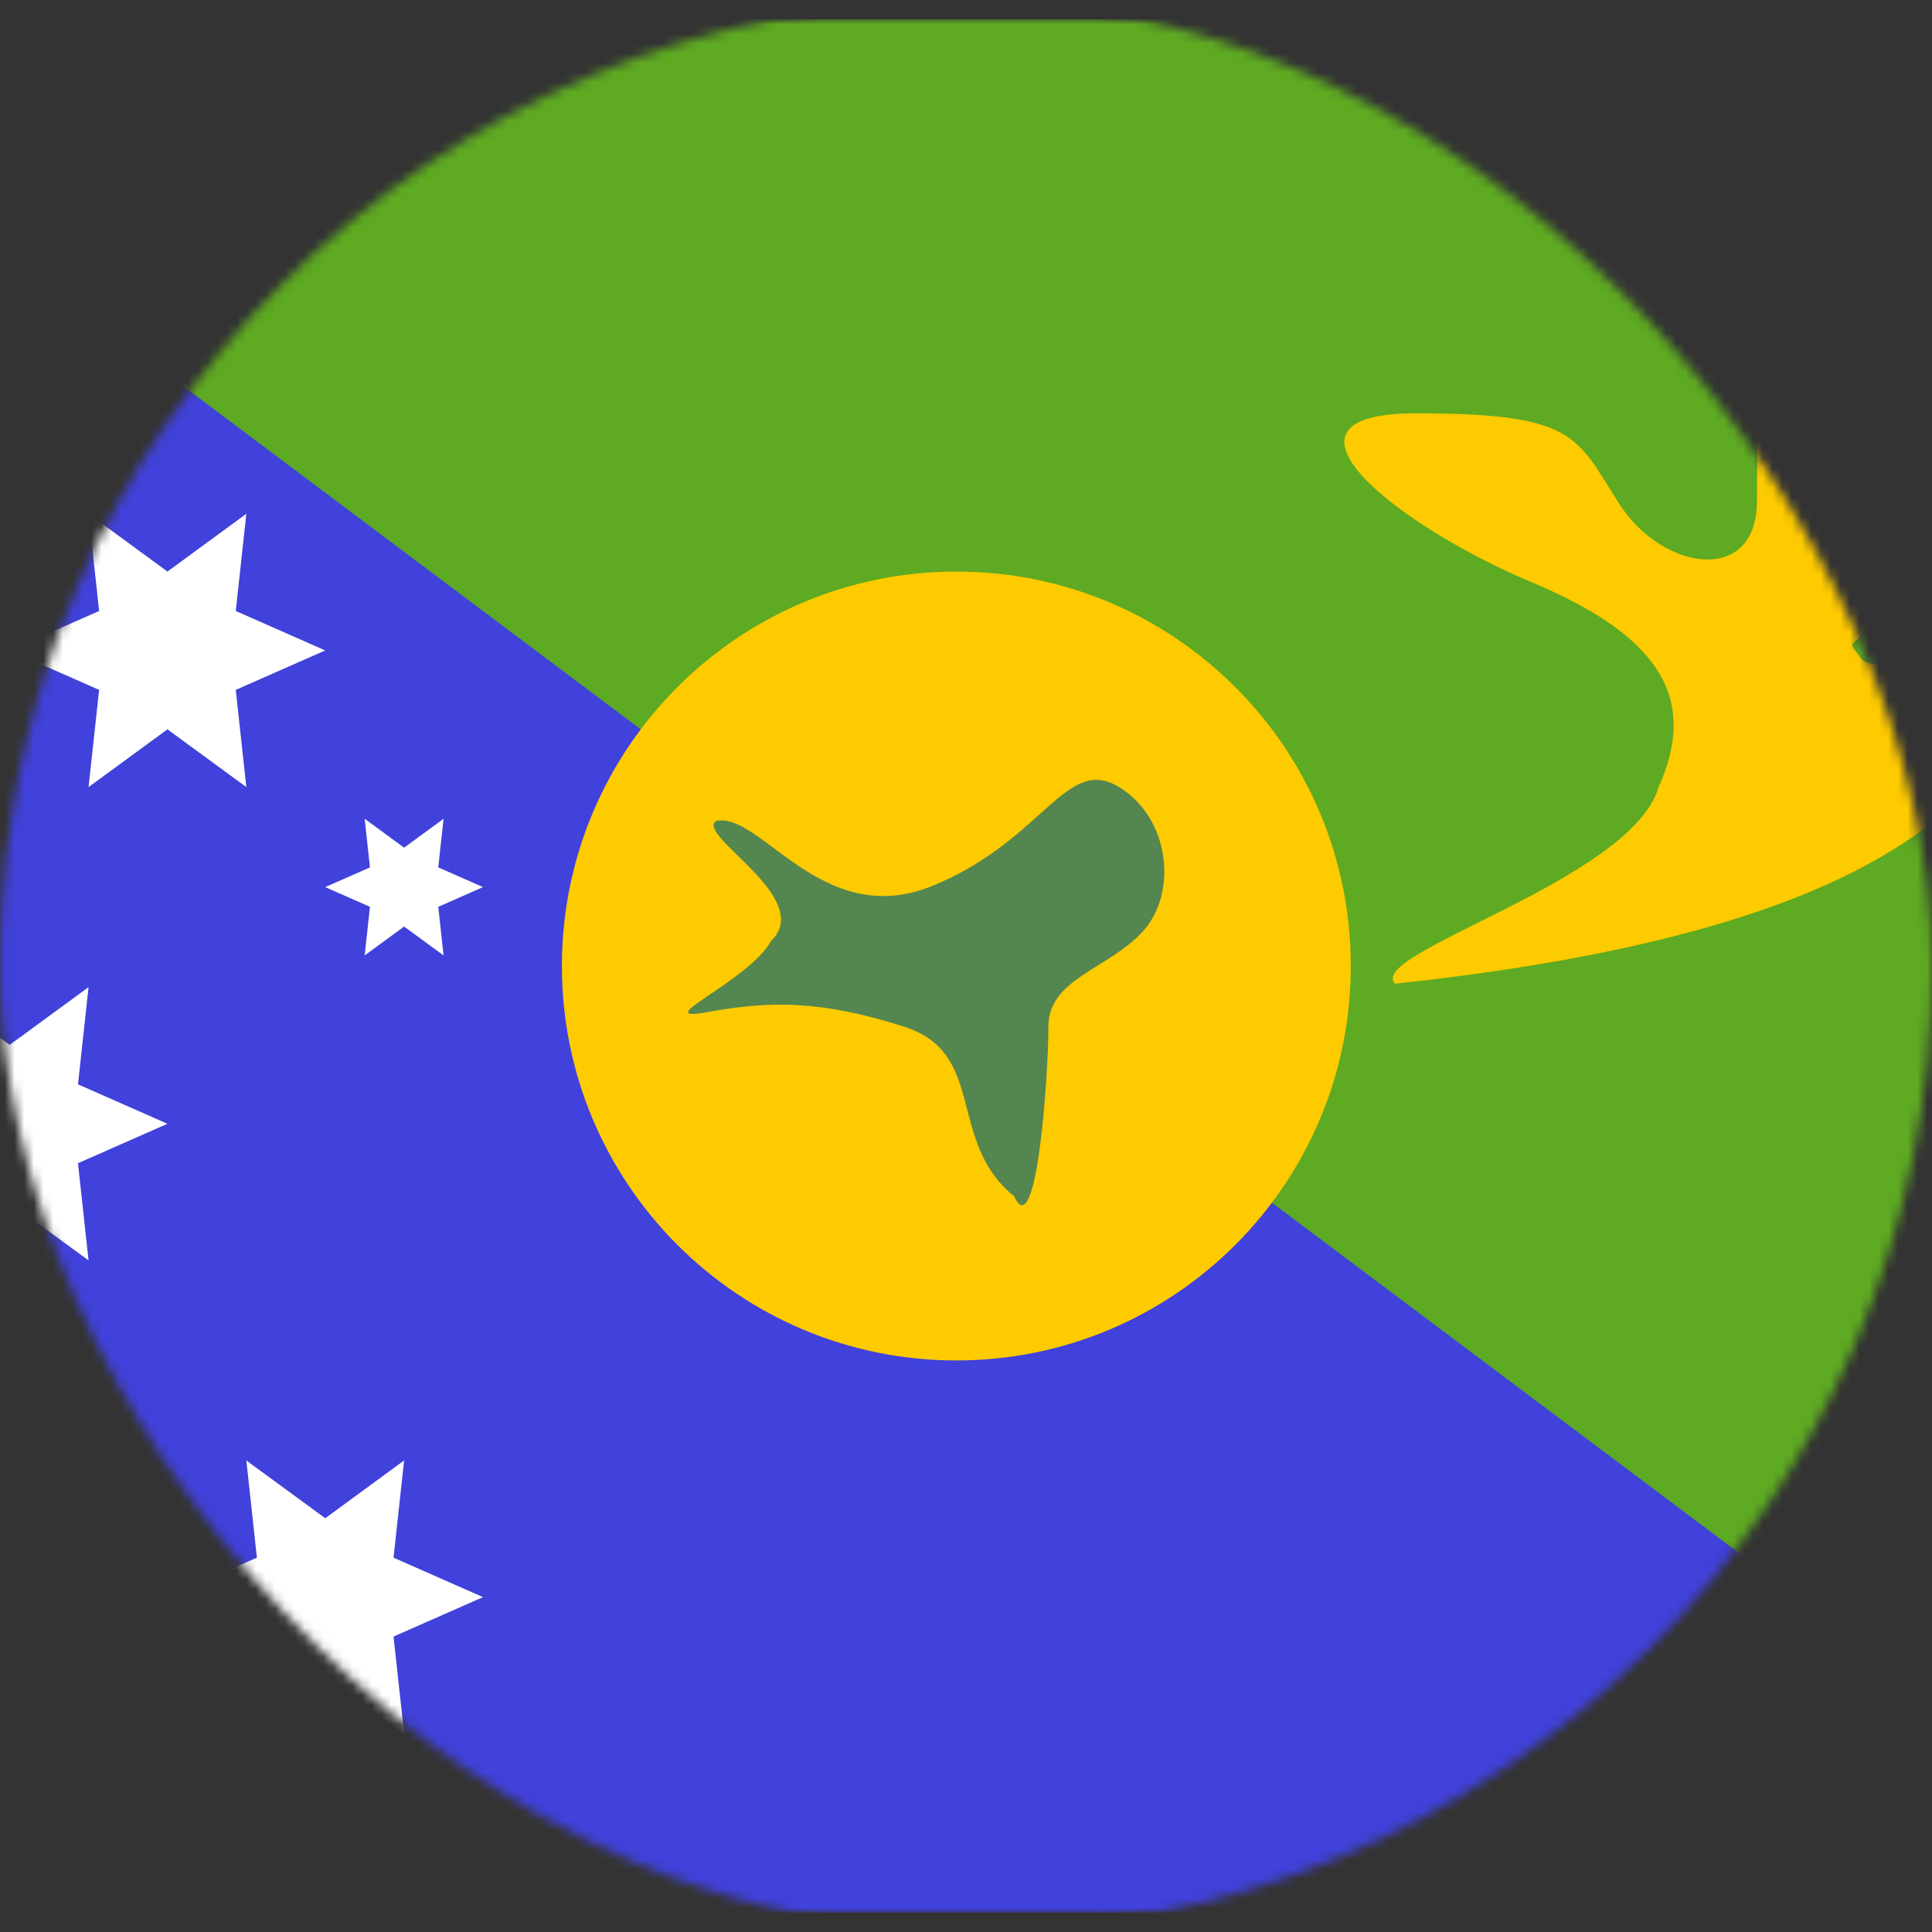 <svg width="200" height="200" viewBox="0 0 200 200" fill="none" xmlns="http://www.w3.org/2000/svg">
<rect x="0" y="0" width="200" height="200" fill="#333333" stroke="none"/>
<mask id="mask0_306_2561" style="mask-type:alpha" maskUnits="userSpaceOnUse" x="0" y="0" width="200" height="200">
<rect width="200" height="200" rx="100" fill="#C4C4C4"/>
</mask>
<g mask="url(#mask0_306_2561)">
<mask id="mask1_306_2561" style="mask-type:alpha" maskUnits="userSpaceOnUse" x="-32" y="2" width="262" height="196">
<rect x="-31.666" y="2" width="261.333" height="196" fill="white"/>
</mask>
<g mask="url(#mask1_306_2561)">
<path fill-rule="evenodd" clip-rule="evenodd" d="M-31.666 2H229.667V198H-31.666V2Z" fill="#5EAA22"/>
<path fill-rule="evenodd" clip-rule="evenodd" d="M-31.666 2L229.667 198H-31.666V2Z" fill="#4141DB"/>
<path fill-rule="evenodd" clip-rule="evenodd" d="M17.334 75.5L9.167 81.478L10.261 71.417L1 67.333L10.261 63.25L9.167 53.188L17.334 59.167L25.5 53.188L24.406 63.25L33.667 67.333L24.406 71.417L25.5 81.478L17.334 75.5Z" fill="white"/>
<path fill-rule="evenodd" clip-rule="evenodd" d="M1 124.5L-7.167 130.478L-6.072 120.417L-15.333 116.333L-6.072 112.25L-7.167 102.188L1 108.167L9.167 102.188L8.073 112.25L17.333 116.333L8.073 120.417L9.167 130.478L1 124.5Z" fill="white"/>
<path fill-rule="evenodd" clip-rule="evenodd" d="M33.667 173.5L25.5 179.478L26.594 169.417L17.334 165.333L26.594 161.25L25.5 151.188L33.667 157.167L41.834 151.188L40.739 161.25L50 165.333L40.739 169.417L41.834 179.478L33.667 173.5Z" fill="white"/>
<path fill-rule="evenodd" clip-rule="evenodd" d="M41.833 95.917L37.75 98.906L38.297 93.875L33.667 91.833L38.297 89.792L37.75 84.761L41.833 87.75L45.917 84.761L45.37 89.792L50 91.833L45.37 93.875L45.917 98.906L41.833 95.917Z" fill="white"/>
<path fill-rule="evenodd" clip-rule="evenodd" d="M144.415 101.829C141.362 98.644 168.835 91.161 171.683 81.512C175.456 73.111 172.935 66.304 158.675 60.325C144.415 54.347 130.003 42.787 146.575 42.787C163.147 42.787 163.147 45.15 167.6 52.12C172.052 59.09 181.674 60.584 181.878 52.12C181.878 37.7 183.24 35.76 171.598 23.223C159.957 10.686 200.79 28.371 197.415 49.864C194.04 71.357 189.977 64.422 192.556 68.03C195.135 71.638 210.656 60.438 208.718 75.357C203.288 83.937 192.519 96.704 144.415 101.829Z" fill="#FECA00"/>
<path fill-rule="evenodd" clip-rule="evenodd" d="M99 140.833C121.552 140.833 139.834 122.552 139.834 100C139.834 77.448 121.552 59.167 99 59.167C76.449 59.167 58.167 77.448 58.167 100C58.167 122.552 76.449 140.833 99 140.833Z" fill="#FECA00"/>
<path fill-rule="evenodd" clip-rule="evenodd" d="M74.117 84.991C78.748 83.959 85.082 96.361 96.513 91.71C107.944 87.058 110.331 78.177 115.763 81.427C121.194 84.677 121.907 92.504 118.289 96.437C114.671 100.37 108.531 101.301 108.531 106.272C108.531 111.244 107.327 128.973 104.981 123.835C97.944 118.126 102.237 109.033 93.57 106.272C84.903 103.512 79.639 103.604 73.246 104.769C66.853 105.934 77.541 101.569 79.808 97.425C84.423 92.985 71.999 86.468 74.117 84.991Z" fill="#548650"/>
</g>
</g>
</svg>
